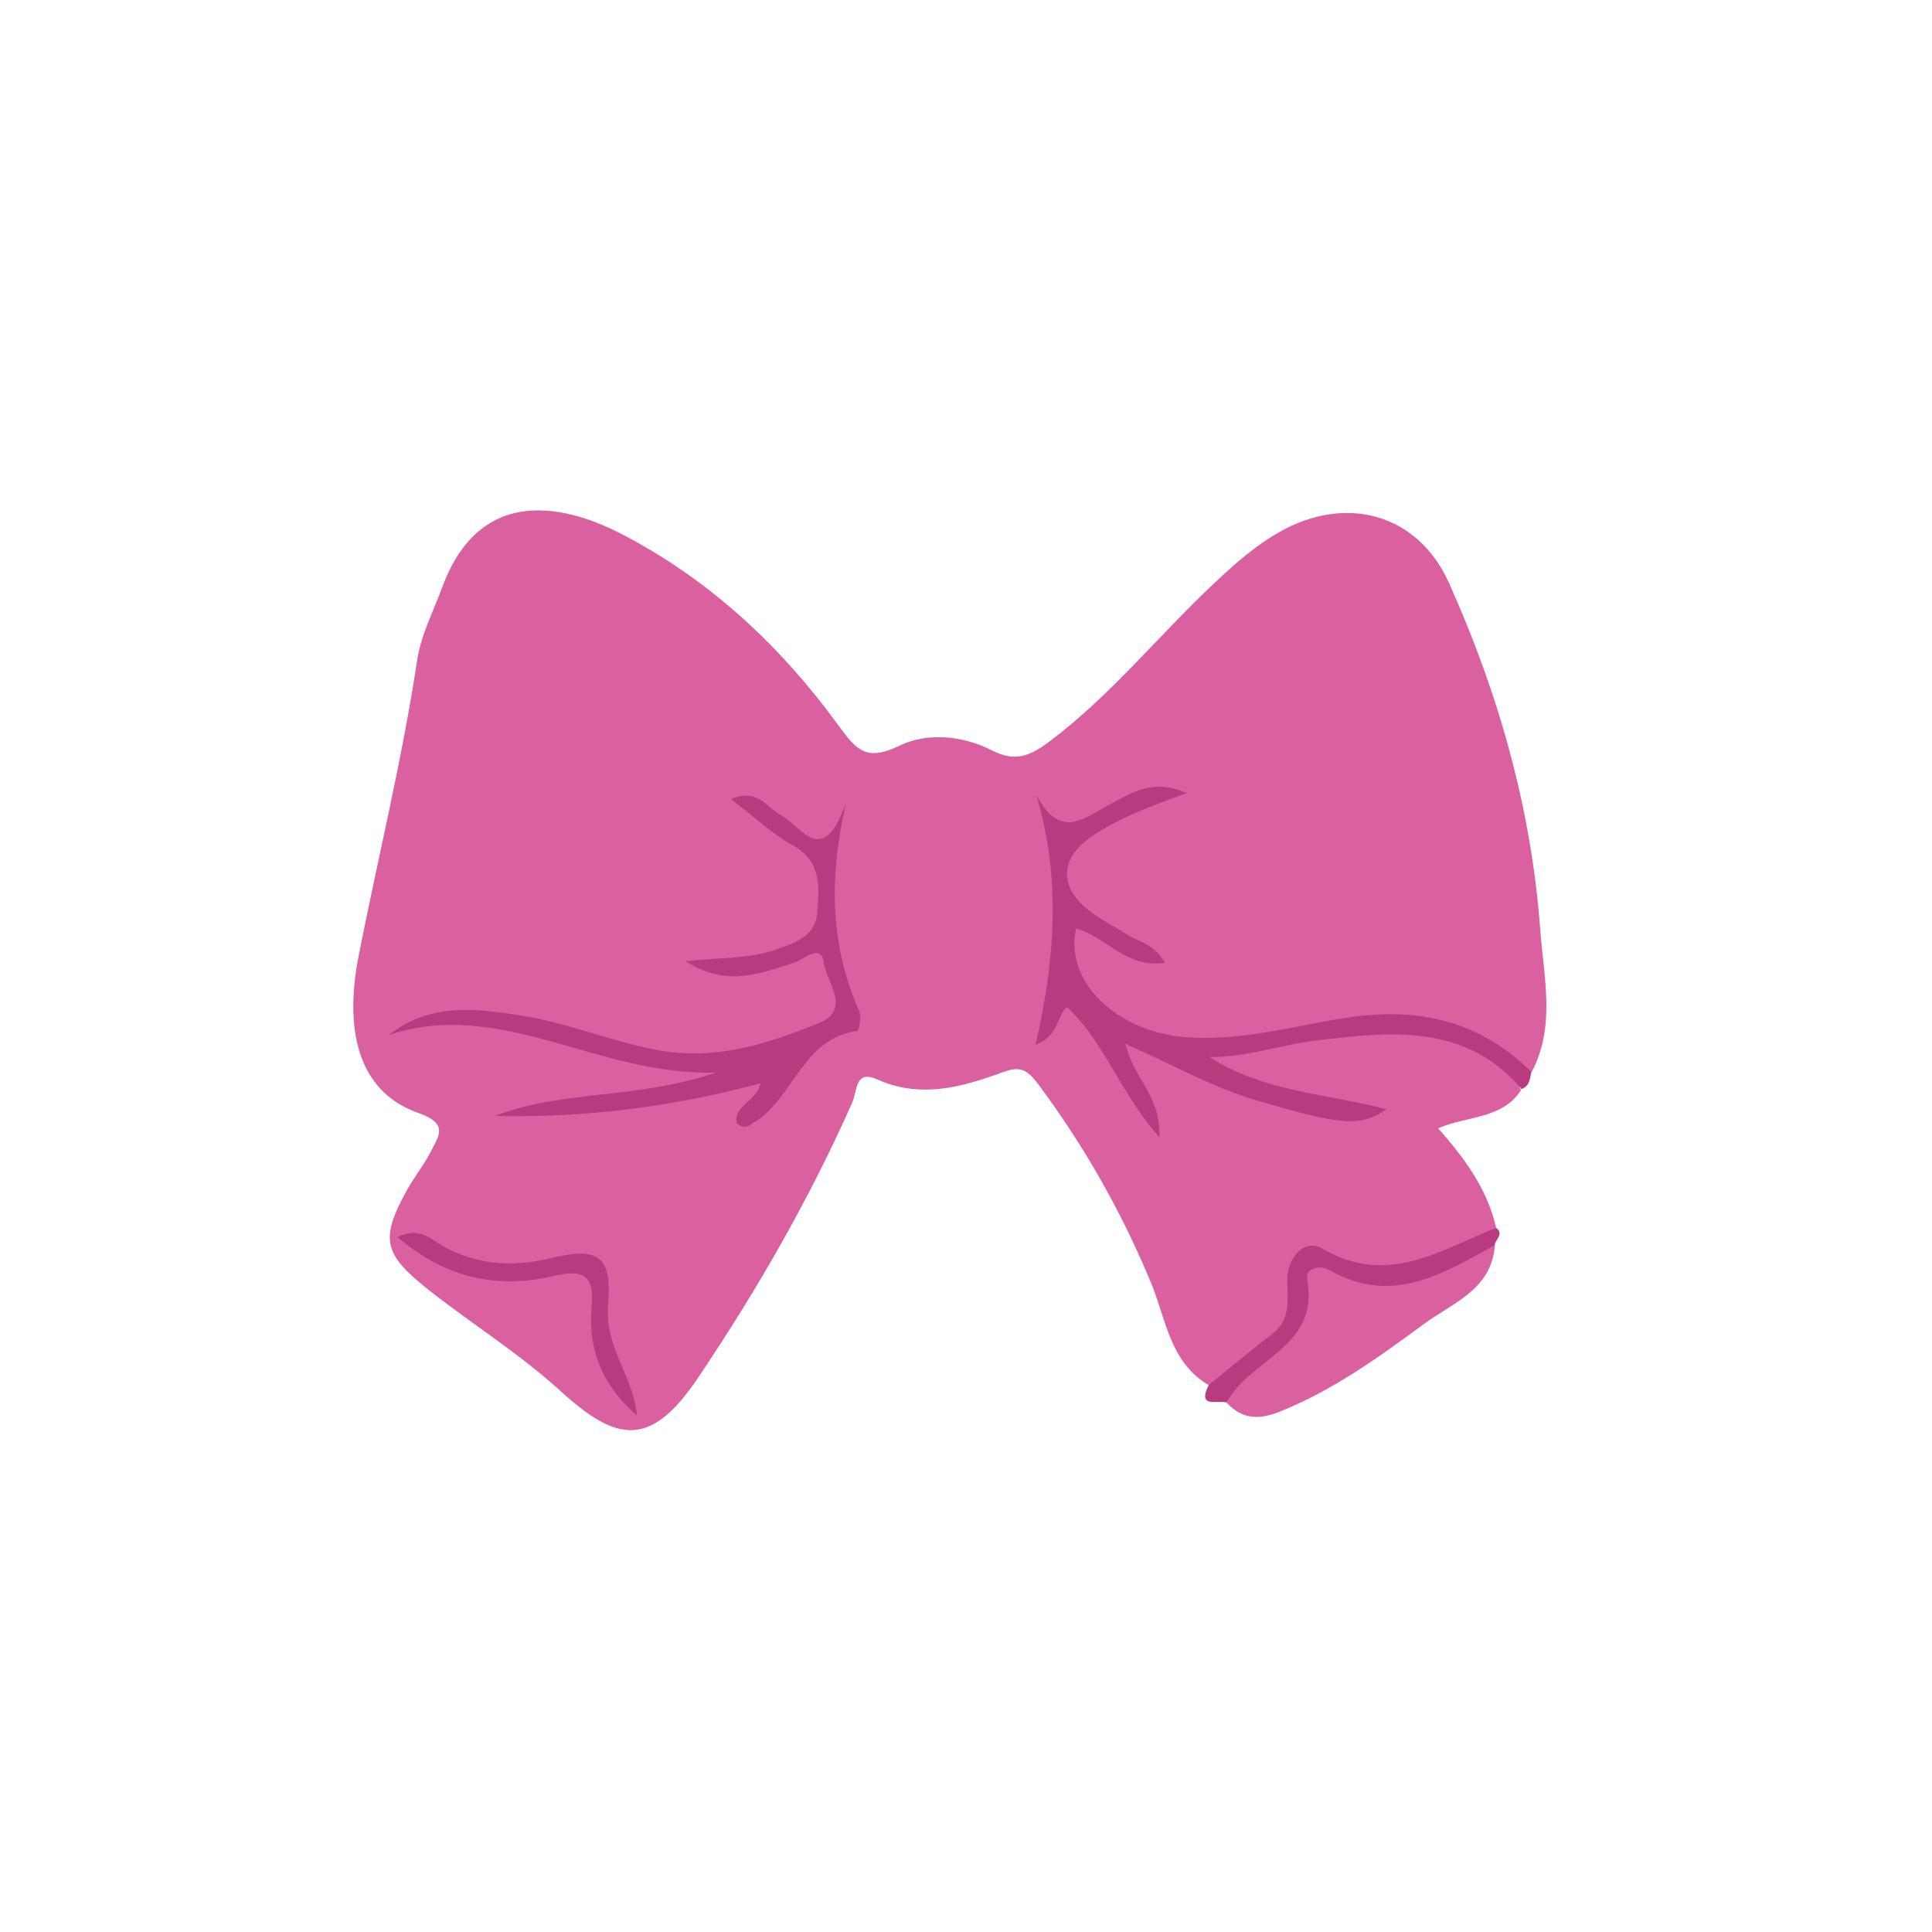 <?xml version="1.0" encoding="UTF-8"?>
<svg id="Calque_1" data-name="Calque 1" xmlns="http://www.w3.org/2000/svg" viewBox="0 0 80 80">
  <defs>
    <style>
      .cls-1 {
        fill: #b83a7f;
      }

      .cls-2 {
        fill: #b83b7f;
      }

      .cls-3 {
        fill: #db60a0;
      }
    </style>
  </defs>
  <path class="cls-3" d="M63.01,45.1c-.78,1.25-2.23,1.09-3.46,1.62,1.08,1.22,2.03,2.5,2.4,4.11-1.86,1.57-3.82,2.65-6.35,1.57-1.14-.48-1.73-.19-1.88,1.18-.23,2.14-1.8,3.14-3.68,3.77-1.61-.95-1.77-2.78-2.39-4.26-1.22-2.93-2.75-5.63-4.64-8.17-.51-.68-.79-.78-1.52-.51-1.68,.61-3.39,1.09-5.18,.28-.92-.41-.81,.51-1.02,.96-1.76,3.98-3.93,7.74-6.35,11.35-1.97,2.94-3.35,2.77-5.73,.6-1.68-1.53-3.58-2.72-5.35-4.1-1.97-1.55-2.18-2.13-.97-4.29,.29-.51,.67-.98,.94-1.51,.34-.67,.77-1.17-.52-1.62-2.27-.8-3.14-3.08-2.45-6.55,.8-4.05,1.79-8.07,2.41-12.17,.16-1.07,.66-2.01,1.03-3.01,1.47-4.03,4.73-3.66,7.53-2.19,3.59,1.88,6.51,4.61,8.89,7.88,.73,1,1.14,1.51,2.52,.84,1.12-.55,2.6-.44,3.83,.19,.94,.48,1.54,.27,2.39-.37,2.56-1.92,4.54-4.42,6.85-6.58,.83-.78,1.67-1.52,2.65-2.08,2.76-1.58,5.75-.78,7.04,2.1,2.05,4.57,3.41,9.33,3.78,14.38,.15,2,.64,3.97-.36,5.88-.31,.01-.63,0-.85-.22-2.45-2.33-5.41-1.86-8.3-1.43-1.59,.23-3.15,.58-4.77,.62-2.08,.06-3.68-.88-5.02-2.37-.24-.27-.45-.58-.49-.95-.07-.59-.25-1.29,.27-1.69,.58-.44,1.11,.04,1.6,.39,.23,.16,.46,.33,.67,.35-1.25-.76-2.94-1.36-2.64-3.31,.27-1.8,2.23-1.86,3.26-2.62-1.13,.13-1.98,1.65-3.6,1.14,.5,2.46,.67,4.96,.07,7.19,2.31,.29,2.34,2.58,3.47,3.66-.13-.55-1.22-1.16-.52-1.83,.66-.63,1.49,.07,2.12,.44,2.24,1.3,4.71,1.86,6.35,2.13-1.01-.12-2.84-.62-4.62-1.29-.33-.12-.69-.32-.72-.72-.03-.38,.32-.5,.6-.52,3.02-.24,5.98-1.24,9.05-.75,1.6,.25,2.94,.93,3.63,2.52Z"/>
  <path class="cls-2" d="M63.01,45.1c-2.33-2.74-5.43-2.38-8.47-2.02-1.47,.17-2.9,.7-4.45,.69,2.21,1.44,4.83,1.51,7.32,2.16-1.09,.76-1.91,.65-5.36-.36-1.84-.53-3.48-1.49-5.43-2.33,.26,1.35,1.46,2.1,1.39,3.86-1.65-1.88-2.29-3.98-3.83-5.4-.46,.4-.3,1.18-1.3,1.56,.8-3.49,1.07-6.84,.03-10.35,1.02,1.95,2.02,.92,3.11,.36,.82-.42,1.71-1.06,3.12-.43-1.57,.57-2.83,1.04-3.94,1.8-1.33,.91-1.37,2.11-.06,3.1,.47,.36,1.02,.62,1.52,.95,.48,.32,1.14,.38,1.58,1.18-1.6,.25-2.47-1.11-3.68-1.42-.49,2.19,1.65,4.23,4.44,4.49,2.38,.21,4.63-.49,6.91-.82,2.94-.42,5.4,.2,7.5,2.26-.06,.29-.07,.6-.42,.72Z"/>
  <path class="cls-3" d="M61.9,51.56c-.13,1.83-1.73,2.38-2.92,3.25-1.89,1.39-3.79,2.77-6.01,3.65-.91,.36-1.56,.28-2.19-.39-.09-1.17,.87-1.61,1.61-2.12,.85-.59,1.38-1.22,1.32-2.32-.05-.97,.4-1.83,1.48-1.33,2.15,.99,4.01,.43,5.86-.68,.26-.15,.56-.18,.86-.06Z"/>
  <path class="cls-2" d="M61.9,51.56c-2.15,1.18-4.27,2.51-6.83,1.04-.42-.24-1.03-.1-.94,.39,.44,2.39-1.61,3.09-2.82,4.37-.2,.21-.36,.47-.54,.71-.39-.09-1.2,.24-.72-.72,.87-.7,1.73-1.43,2.62-2.1,.74-.56,.66-1.35,.63-2.11-.04-1.06,.7-1.88,1.47-1.43,2.7,1.57,4.87,.05,7.18-.87,.35,.27-.05,.49-.06,.73Z"/>
  <path class="cls-1" d="M28.4,39.8c1.47-.16,2.61-.09,3.69-.47,.79-.28,1.66-.52,1.75-1.53,.09-1.07,.19-2.14-1.03-2.81-.87-.48-1.6-1.19-2.54-1.9,1.07-.47,1.48,.34,2.03,.64,.92,.5,1.74,2.26,2.73-.48-.74,3.25-.62,5.97,.55,8.62,.1,.23-.01,.81-.08,.82-2.29,.3-2.63,2.79-4.28,3.79-.2,.12-.37,.32-.71,.03-.17-.73,.82-.87,.97-1.65-3.64,.98-7.29,1.43-10.99,1.35,2.81-1.09,5.89-.68,9.16-1.8-4.89,.16-8.88-3.09-13.54-1.56,1.71-1.34,3.6-1.09,5.46-.8,1.88,.29,3.65,1.04,5.54,1.41,2.47,.49,4.61-.22,6.76-1.08,1.44-.58,.34-1.71,.25-2.49-.11-.88-.84-.15-1.25-.02-1.38,.42-2.73,1.03-4.46-.05Z"/>
  <path class="cls-1" d="M26.37,58.61c-1.39-1.2-2.04-2.7-1.87-4.51,.1-1.18-.23-1.58-1.54-1.27-2.33,.55-4.5,.12-6.5-1.61,.92-.44,1.38,.1,1.85,.36,1.44,.81,2.91,.9,4.48,.52,2-.48,2.56-.11,2.39,1.96-.15,1.73,1.06,2.95,1.19,4.56Z"/>
</svg>